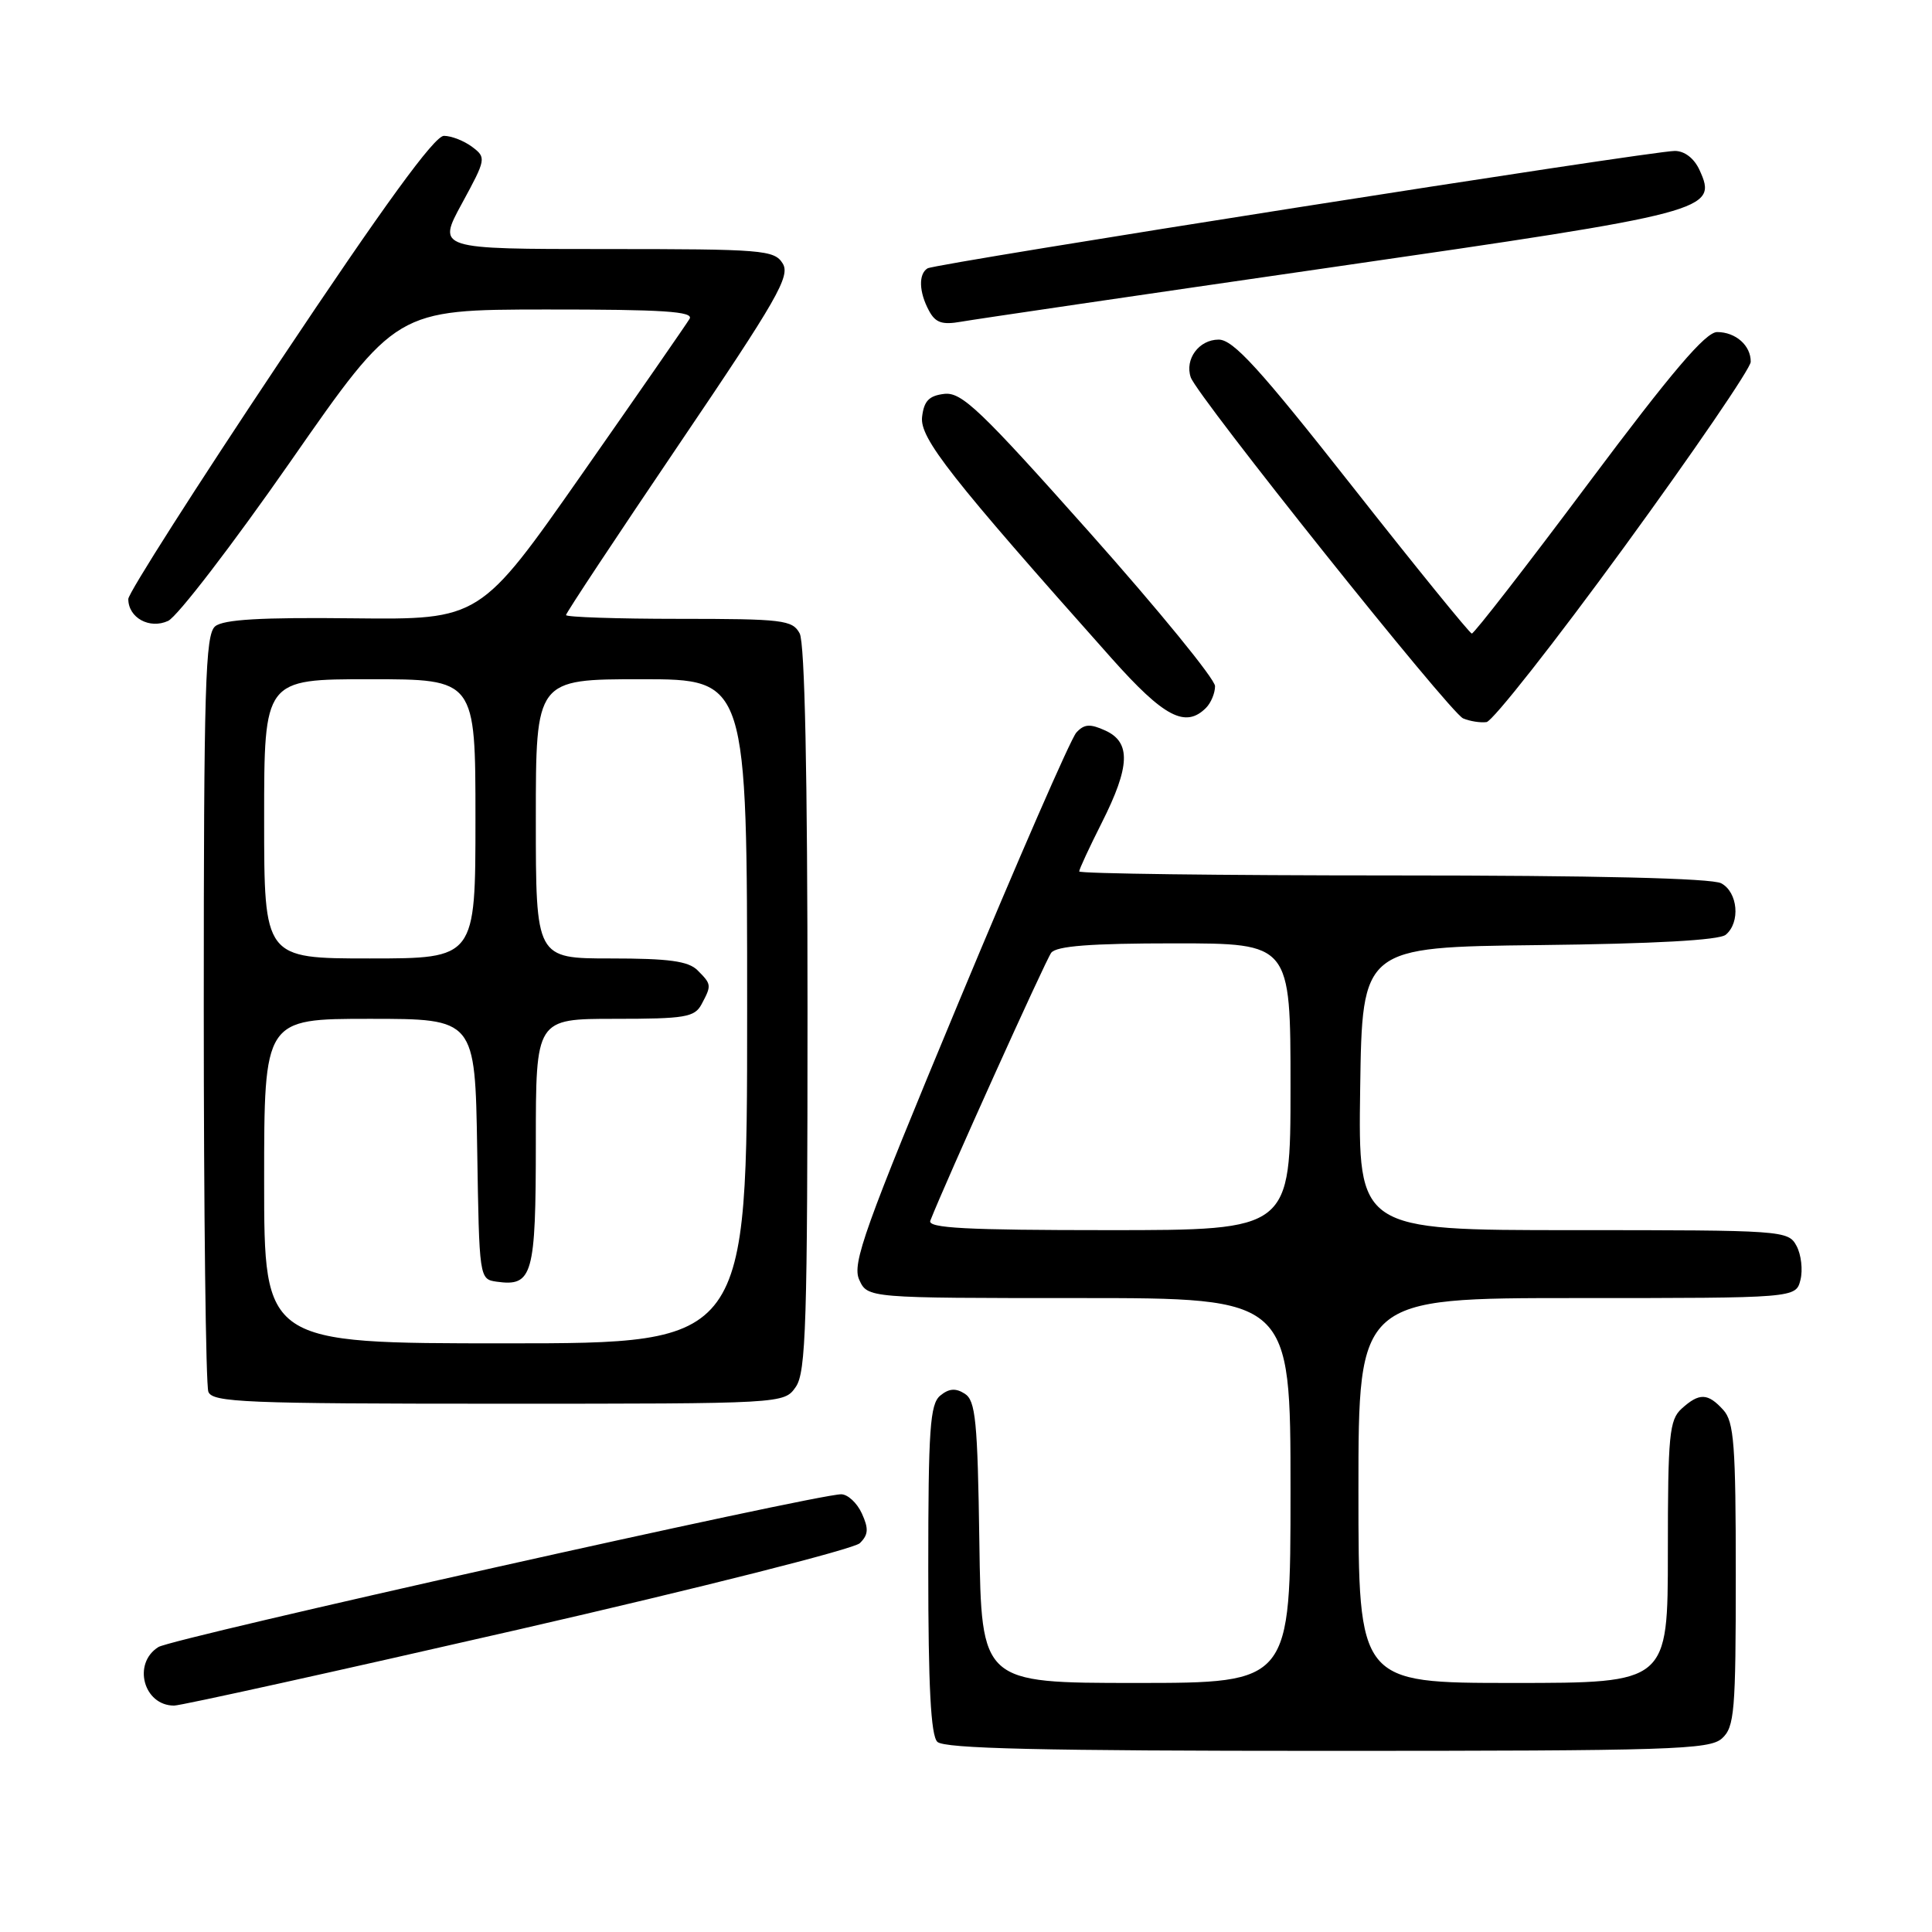 <?xml version="1.0" encoding="UTF-8" standalone="no"?>
<!DOCTYPE svg PUBLIC "-//W3C//DTD SVG 1.1//EN" "http://www.w3.org/Graphics/SVG/1.1/DTD/svg11.dtd" >
<svg xmlns="http://www.w3.org/2000/svg" xmlns:xlink="http://www.w3.org/1999/xlink" version="1.1" viewBox="0 0 256 256">
 <g >
 <path fill="currentColor"
d=" M 228.17 230.35 C 229.83 228.85 230.00 226.80 230.00 208.67 C 230.00 191.45 229.77 188.40 228.35 186.83 C 226.30 184.57 225.17 184.53 222.83 186.65 C 221.19 188.14 221.00 190.12 221.00 205.65 C 221.00 223.00 221.00 223.00 200.50 223.00 C 180.00 223.00 180.00 223.00 180.00 197.50 C 180.00 172.00 180.00 172.00 208.98 172.00 C 237.96 172.00 237.96 172.00 238.57 169.59 C 238.90 168.27 238.67 166.24 238.05 165.09 C 236.95 163.04 236.33 163.00 208.44 163.00 C 179.96 163.00 179.96 163.00 180.23 144.25 C 180.50 125.50 180.50 125.50 203.92 125.23 C 219.15 125.06 227.81 124.58 228.67 123.86 C 230.64 122.22 230.28 118.22 228.07 117.04 C 226.82 116.37 211.31 116.00 184.57 116.00 C 161.70 116.00 143.00 115.76 143.00 115.47 C 143.00 115.18 144.35 112.27 146.00 109.00 C 149.75 101.56 149.88 98.36 146.46 96.80 C 144.44 95.88 143.66 95.93 142.62 97.07 C 141.89 97.86 134.88 113.94 127.02 132.82 C 114.51 162.88 112.88 167.44 113.85 169.57 C 114.96 172.00 114.96 172.00 142.98 172.00 C 171.00 172.00 171.00 172.00 171.00 197.50 C 171.00 223.00 171.00 223.00 150.52 223.00 C 130.04 223.00 130.04 223.00 129.77 204.36 C 129.54 188.24 129.27 185.57 127.83 184.67 C 126.63 183.90 125.73 183.98 124.58 184.93 C 123.23 186.06 123.00 189.36 123.00 207.92 C 123.00 223.45 123.34 229.94 124.20 230.80 C 125.10 231.70 137.95 232.00 175.87 232.00 C 221.43 232.00 226.52 231.84 228.17 230.35 Z  M 68.62 215.94 C 92.75 210.41 113.14 205.25 113.93 204.48 C 115.07 203.36 115.12 202.56 114.20 200.54 C 113.56 199.14 112.33 198.00 111.46 198.00 C 108.09 198.00 22.87 217.07 20.99 218.24 C 17.52 220.41 19.02 226.00 23.07 226.00 C 23.98 226.00 44.48 221.47 68.62 215.94 Z  M 105.44 183.78 C 106.80 181.84 107.00 175.40 107.00 133.71 C 107.00 102.64 106.64 85.19 105.96 83.93 C 105.01 82.15 103.74 82.00 89.96 82.00 C 81.73 82.00 75.00 81.77 75.00 81.50 C 75.00 81.22 81.73 71.06 89.95 58.91 C 103.03 39.59 104.75 36.58 103.71 34.91 C 102.60 33.12 101.08 33.00 80.22 33.00 C 57.92 33.00 57.92 33.00 61.21 26.96 C 64.42 21.06 64.45 20.88 62.56 19.46 C 61.49 18.66 59.81 18.00 58.82 18.00 C 57.57 18.00 50.89 27.18 37.01 47.99 C 26.00 64.48 17.00 78.60 17.00 79.37 C 17.00 81.86 19.82 83.41 22.28 82.27 C 23.50 81.70 30.80 72.19 38.50 61.14 C 52.50 41.03 52.50 41.03 72.31 41.01 C 87.89 41.00 91.96 41.27 91.37 42.25 C 90.96 42.94 84.55 52.19 77.12 62.81 C 63.61 82.11 63.61 82.11 46.82 81.93 C 34.59 81.79 29.61 82.08 28.51 82.99 C 27.20 84.08 27.00 90.80 27.00 133.54 C 27.00 160.65 27.27 183.55 27.61 184.42 C 28.15 185.82 32.47 186.00 66.05 186.00 C 103.89 186.00 103.89 186.00 105.44 183.78 Z  M 215.21 72.49 C 224.42 59.85 231.97 48.80 231.98 47.95 C 232.01 45.79 229.99 44.00 227.53 44.00 C 226.00 44.00 221.54 49.24 210.50 64.00 C 202.28 75.00 195.31 83.98 195.02 83.95 C 194.74 83.92 187.61 75.15 179.19 64.45 C 166.89 48.82 163.41 45.00 161.48 45.00 C 158.87 45.00 156.96 47.59 157.78 50.00 C 158.65 52.52 192.13 94.45 193.87 95.19 C 194.77 95.57 196.16 95.79 196.97 95.68 C 197.78 95.57 205.99 85.14 215.21 72.49 Z  M 159.80 93.80 C 160.46 93.14 161.00 91.84 161.00 90.92 C 161.00 89.99 153.52 80.83 144.38 70.56 C 129.91 54.30 127.43 51.93 125.13 52.19 C 123.10 52.43 122.43 53.12 122.18 55.25 C 121.86 58.06 125.94 63.25 147.31 87.25 C 154.24 95.03 157.08 96.52 159.80 93.80 Z  M 176.50 35.41 C 226.57 28.17 227.64 27.88 225.20 22.54 C 224.49 20.98 223.22 20.00 221.92 20.00 C 218.80 20.00 123.97 34.90 122.90 35.56 C 121.69 36.31 121.76 38.69 123.09 41.16 C 123.95 42.77 124.83 43.07 127.34 42.63 C 129.08 42.32 151.20 39.07 176.50 35.41 Z  M 123.27 161.75 C 125.25 156.69 138.54 127.25 139.29 126.25 C 139.98 125.35 144.49 125.00 155.62 125.00 C 171.00 125.00 171.00 125.00 171.00 144.00 C 171.00 163.00 171.00 163.00 146.89 163.00 C 128.01 163.00 122.89 162.73 123.27 161.75 Z  M 35.00 156.50 C 35.00 135.00 35.00 135.00 48.98 135.00 C 62.95 135.00 62.95 135.00 63.23 152.25 C 63.50 169.41 63.51 169.50 65.81 169.83 C 70.58 170.50 71.00 169.00 71.00 151.38 C 71.00 135.00 71.00 135.00 81.46 135.00 C 90.79 135.00 92.04 134.79 92.96 133.07 C 94.30 130.56 94.29 130.43 92.43 128.57 C 91.21 127.35 88.62 127.00 80.93 127.00 C 71.00 127.00 71.00 127.00 71.00 108.50 C 71.00 90.00 71.00 90.00 85.00 90.00 C 99.00 90.00 99.00 90.00 99.00 134.00 C 99.00 178.00 99.00 178.00 67.00 178.00 C 35.00 178.00 35.00 178.00 35.00 156.50 Z  M 35.00 108.50 C 35.00 90.00 35.00 90.00 49.00 90.00 C 63.00 90.00 63.00 90.00 63.00 108.50 C 63.00 127.00 63.00 127.00 49.00 127.00 C 35.00 127.00 35.00 127.00 35.00 108.50 Z "/>
</g>
</svg>